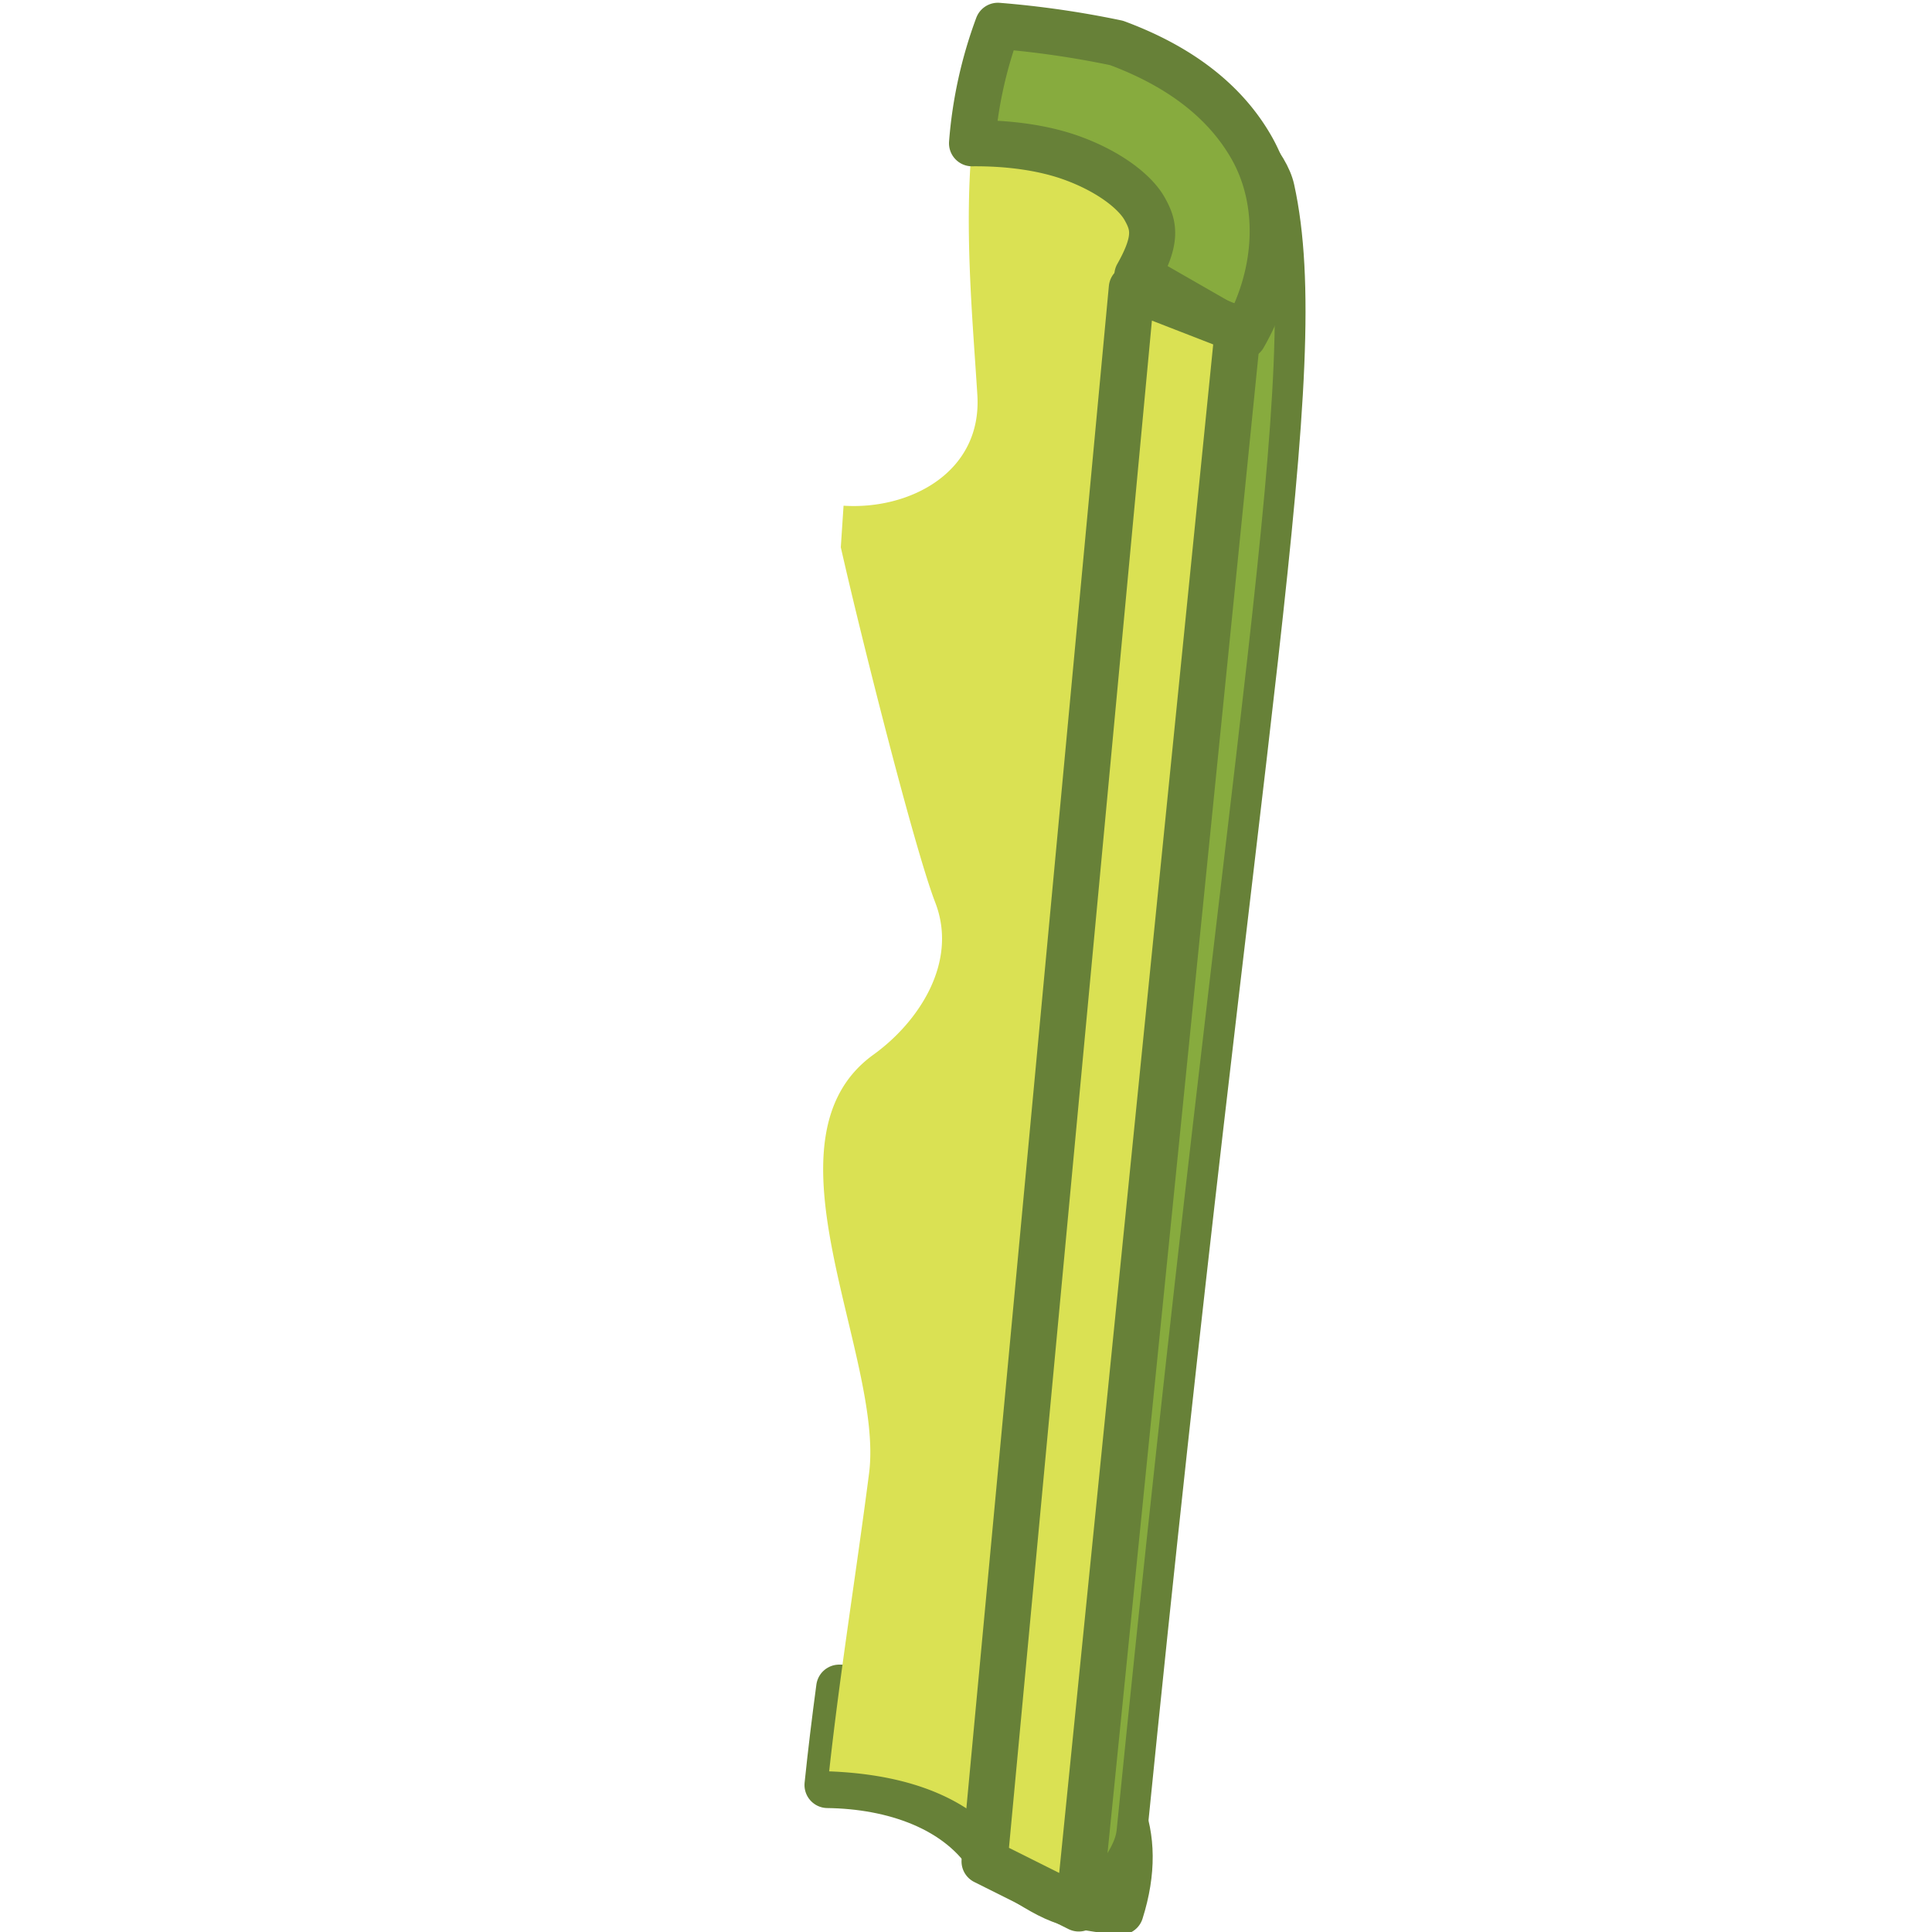 <svg id="Layer_1" data-name="Layer 1" xmlns="http://www.w3.org/2000/svg" viewBox="0 0 400 400"><defs><style>.cls-1{fill:#87ab3e;}.cls-2,.cls-3{fill:none;stroke:#678138;stroke-linecap:round;stroke-linejoin:round;}.cls-2{stroke-width:9.54px;}.cls-3{stroke-width:6.36px;}.cls-4{fill:#dae153;}</style></defs><path class="cls-1" d="M173.75,349.41c-.9,6.7-1.72,13.4-2.42,20.16,13.35.16,27.3,4.63,34,15.76,13,7.6,12.61,9,26.67,10.48,10.55-33.27-24.81-46.46-58.21-46.4"/><path class="cls-2" d="M173.75,349.41c-.9,6.7-1.72,13.4-2.42,20.16,13.35.16,27.3,4.63,34,15.76,13,7.6,12.61,9,26.67,10.48C242.51,362.54,207.15,349.35,173.75,349.41Z"/><path class="cls-1" d="M223.35,395.13s10.27-8.65,11-15.86c23.2-231.73,38.84-302.22,30.49-340.37C262.3,27.31,238,12.06,238,12.06l-34.16,372.1Z"/><path class="cls-3" d="M223.35,395.13s10.27-8.65,11-15.86c23.2-231.73,38.84-302.22,30.49-340.37C262.3,27.31,238,12.06,238,12.06l-34.16,372.1Z"/><path class="cls-4" d="M224.58,32.8a68.87,68.87,0,0,0-23.18-4.57c-1.92,18.39,0,38.16.95,53.55,1,16.08-14.08,23.81-27.7,22.92l-.57,8.61c4.24,18.76,15.28,62.51,19.56,73.56,4.75,12.31-3.36,24.68-12.82,31.5-24.4,17.63,2.24,62.43-.89,86.67-2.68,20.78-6,41.09-8.26,61.7,40.78,1.56,41.92,28.39,41.92,28.39l22-336.71s14.64-15.86-11-25.62"/><path class="cls-1" d="M259.17,30.65c-6.17-10.89-16.72-17.58-28-21.76A196.4,196.4,0,0,0,206.6,5.34a89.54,89.54,0,0,0-5.35,24.32c7.21-.07,14.74.84,21,3.17,7.56,2.8,12.78,6.94,14.71,10.35s2.76,6.31-1.48,13.81l22,12.62c7.48-13.16,7.76-28.06,1.6-39"/><path class="cls-2" d="M259.17,30.65c-6.17-10.89-16.72-17.58-28-21.76A196.4,196.4,0,0,0,206.6,5.34a89.54,89.54,0,0,0-5.35,24.32c7.21-.07,14.74.84,21,3.17,7.56,2.8,12.78,6.94,14.71,10.35s2.76,6.31-1.48,13.81l22,12.62C265.05,56.45,265.33,41.55,259.17,30.65Z"/><polygon class="cls-4" points="234.33 59.64 203.84 385.38 223.35 395.13 256.29 68.18 234.33 59.64"/><polygon class="cls-2" points="234.33 59.64 203.84 385.38 223.35 395.13 256.29 68.18 234.33 59.64"/></svg>